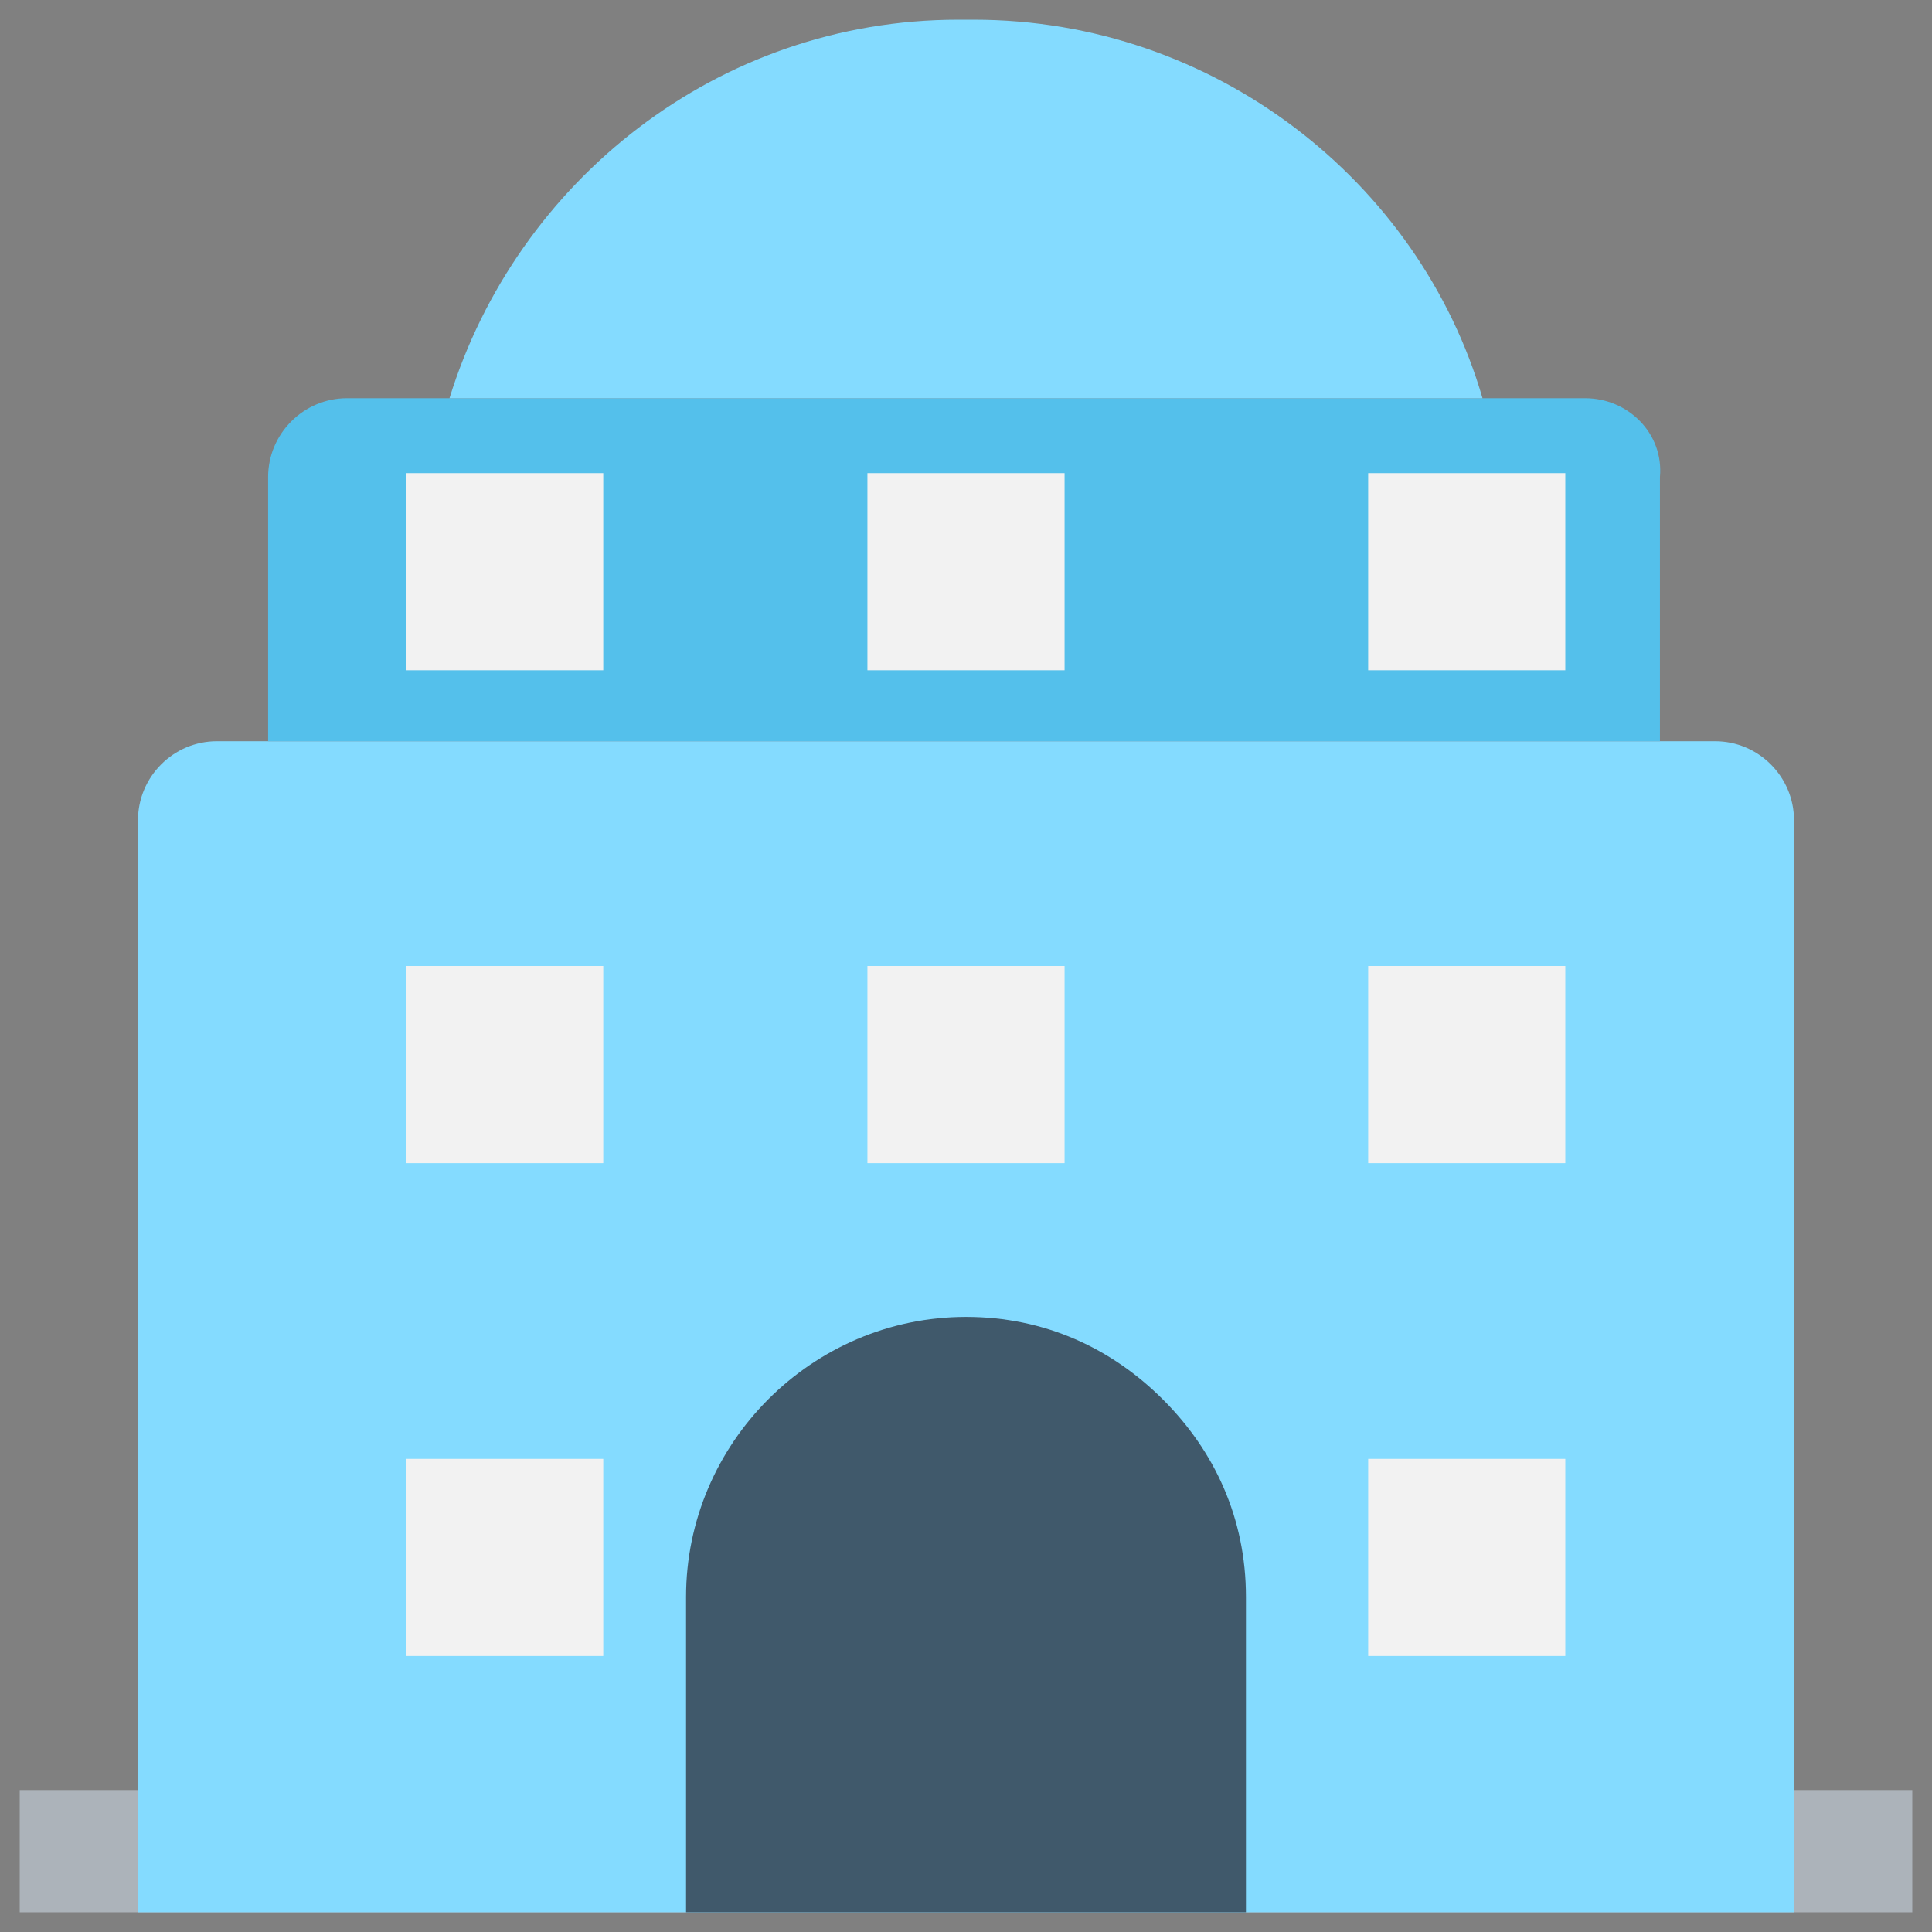 <?xml version="1.0" encoding="utf-8"?>
<!-- Generator: Adobe Illustrator 20.1.0, SVG Export Plug-In . SVG Version: 6.00 Build 0)  -->
<!DOCTYPE svg PUBLIC "-//W3C//DTD SVG 1.1//EN" "http://www.w3.org/Graphics/SVG/1.1/DTD/svg11.dtd">
<svg version="1.1" id="Layer_1" xmlns="http://www.w3.org/2000/svg" xmlns:xlink="http://www.w3.org/1999/xlink" x="0px" y="0px"
	 viewBox="0 0 49 49" enable-background="new 0 0 49 49" xml:space="preserve">
<rect x="0" y="0" width="49" height="49" fill="#808080" stroke="none"/>
<g>
	<rect x="0.5" y="45.4" fill="#ACB3BA" width="48" height="3.1"/>
	<path fill="#84DBFF" d="M45.5,48.5h-42V20.8c0-1.1,0.9-2,2-2h38c1.1,0,2,0.9,2,2V48.5z"/>
	<path fill="#54C0EB" d="M40.2,10.1H8.8c-1.1,0-2,0.9-2,2v6.7h35.3v-6.7C42.2,11,41.3,10.1,40.2,10.1z"/>
	<path fill="#84DBFF" d="M37.6,10.1C36,4.6,30.8,0.5,24.7,0.5h-0.4c-6.1,0-11.2,4.1-12.9,9.6H37.6z"/>
	<g>
		<path fill="#40596B" d="M31.6,40.5v8H17.4v-8c0-3.9,3.2-7.1,7.1-7.1c2,0,3.7,0.8,5,2.1C30.8,36.8,31.6,38.5,31.6,40.5z"/>
	</g>
	<rect x="34.7" y="12" fill="#F2F2F2" width="5" height="5"/>
	<rect x="10.3" y="12" fill="#F2F2F2" width="5" height="5"/>
	<rect x="34.7" y="24.5" fill="#F2F2F2" width="5" height="5"/>
	<rect x="10.3" y="24.5" fill="#F2F2F2" width="5" height="5"/>
	<rect x="22" y="12" fill="#F2F2F2" width="5" height="5"/>
	<rect x="22" y="24.5" fill="#F2F2F2" width="5" height="5"/>
	<rect x="34.7" y="37" fill="#F2F2F2" width="5" height="5"/>
	<rect x="10.3" y="37" fill="#F2F2F2" width="5" height="5"/>
</g>
</svg>
